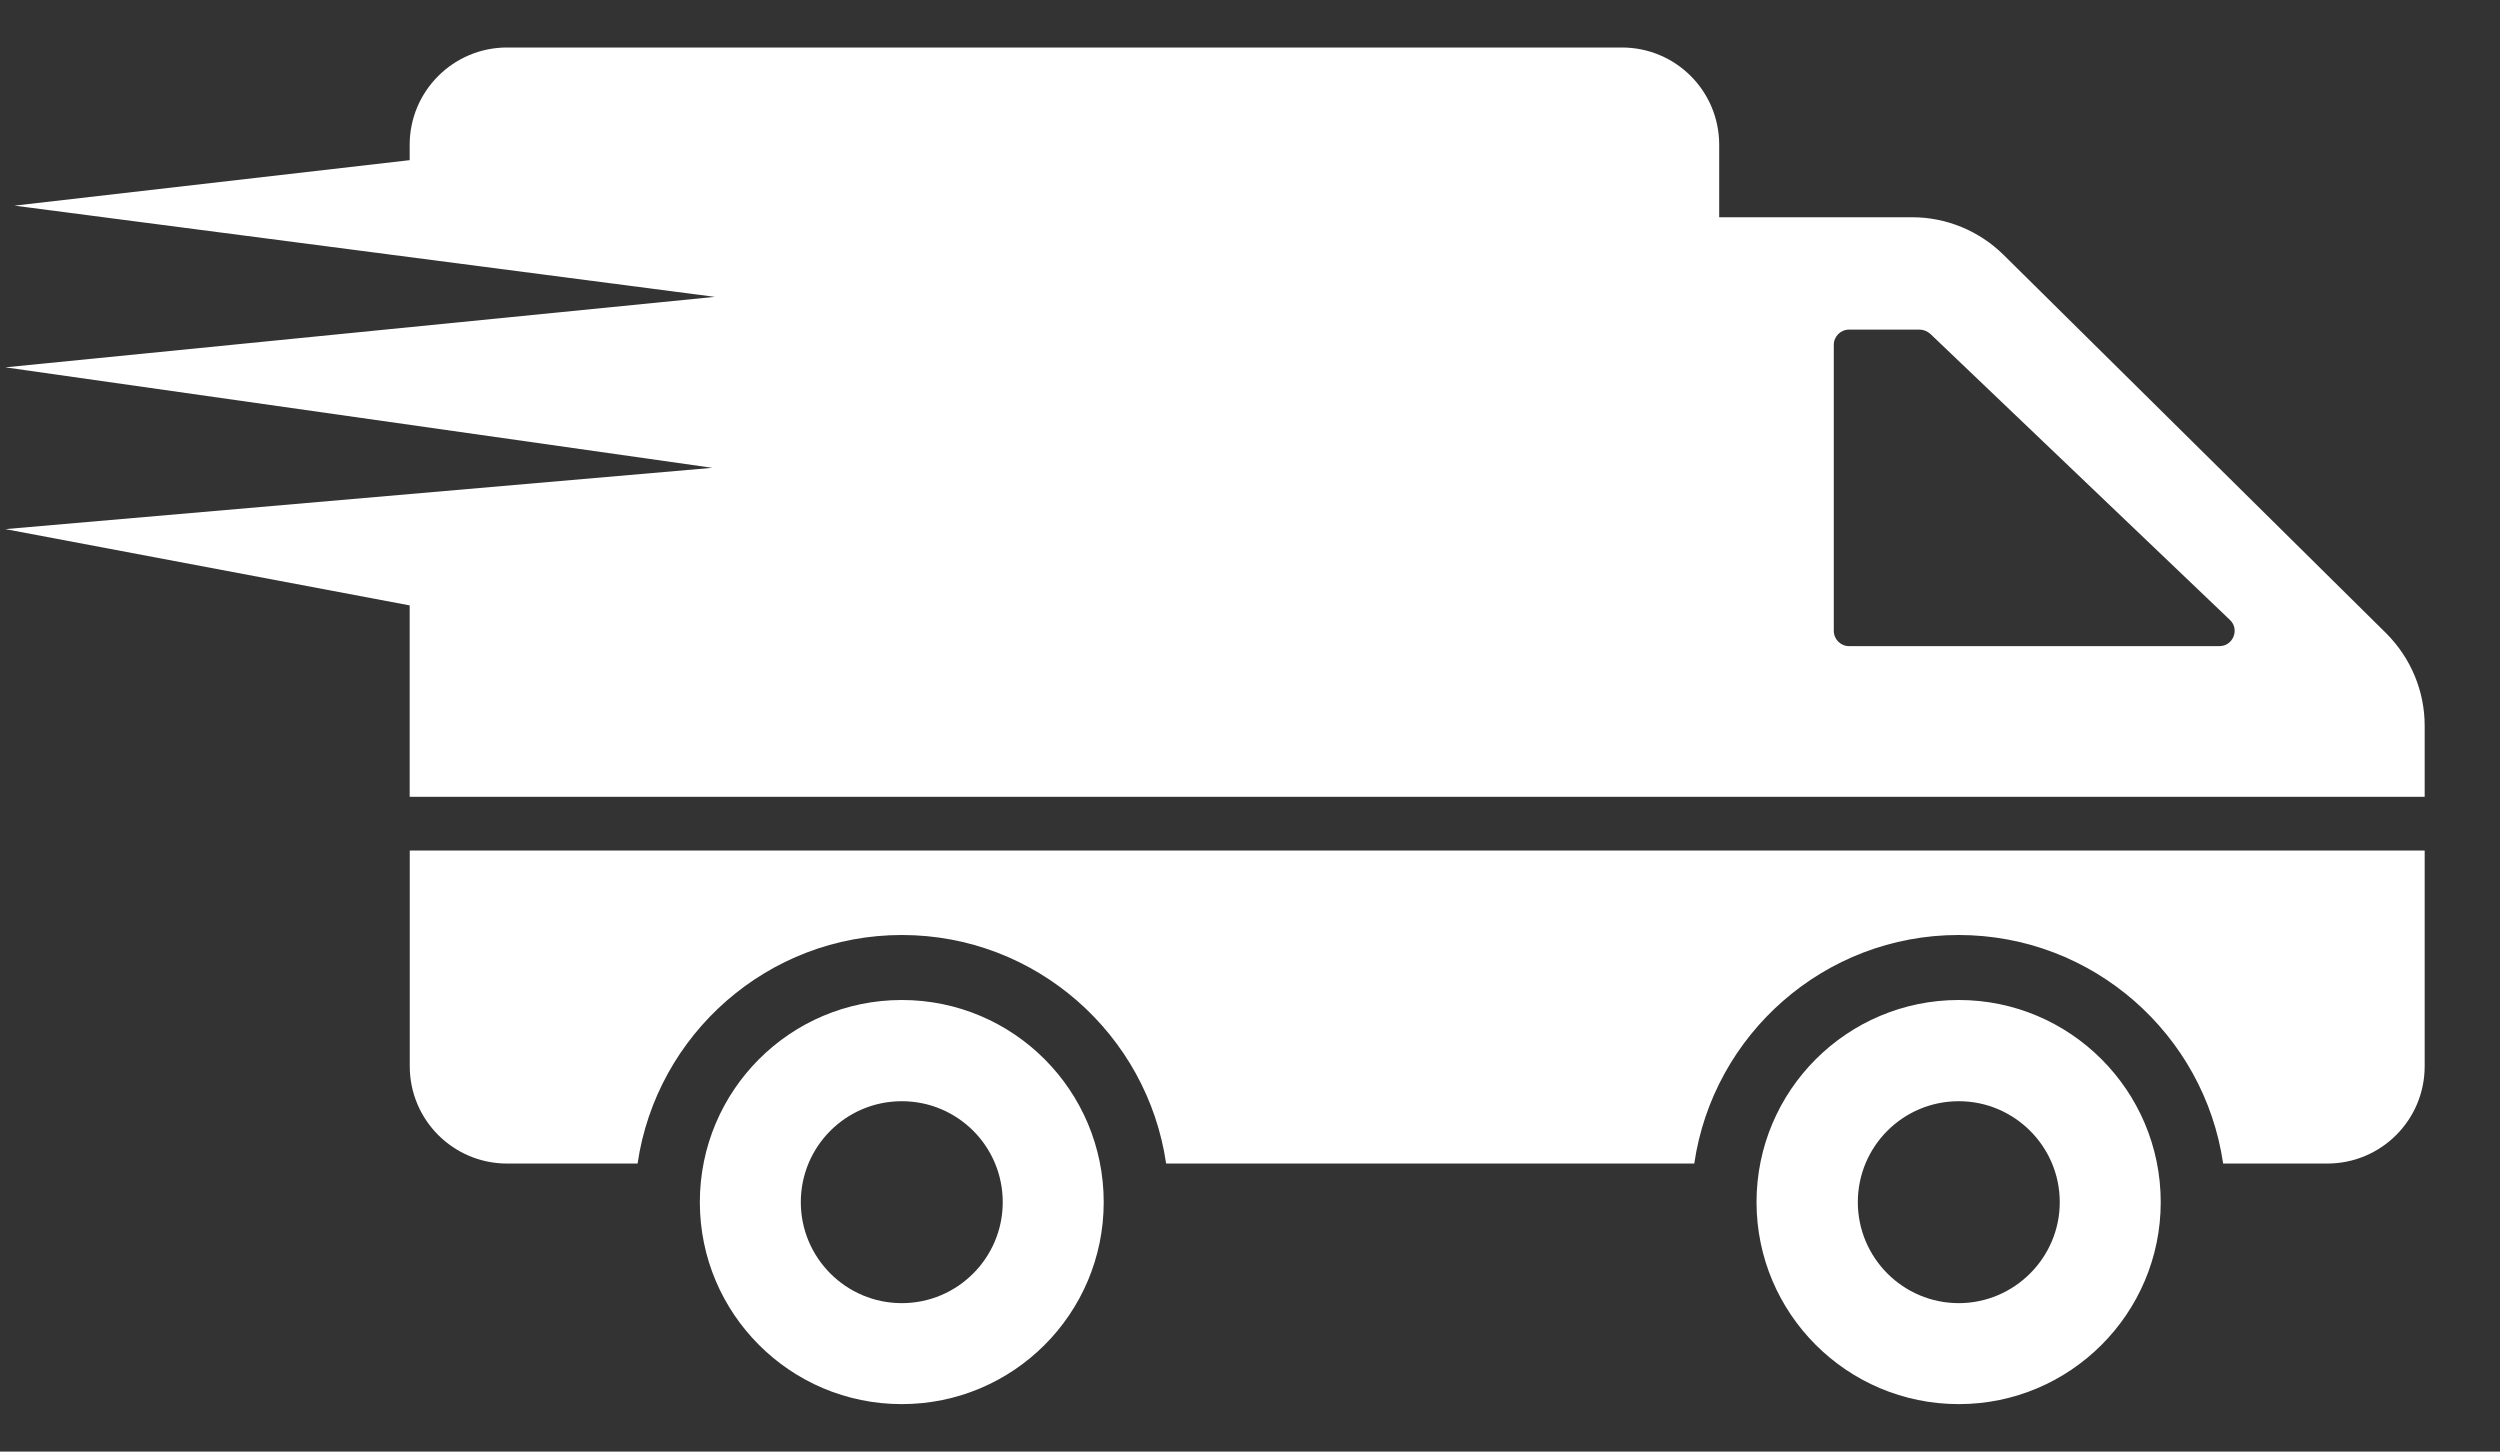 <svg width="31" height="18" viewBox="0 0 31 18" fill="none" xmlns="http://www.w3.org/2000/svg">
<rect x="0" y="0" width="31" height="18" fill="#333333" stroke="none"/>
<path d="M11.182 12.4C9.798 12.4 8.678 13.523 8.678 14.907C8.678 16.288 9.798 17.411 11.182 17.411C12.567 17.411 13.686 16.288 13.686 14.907C13.686 13.523 12.567 12.4 11.182 12.4ZM11.182 16.159C10.49 16.159 9.93 15.596 9.93 14.907C9.93 14.215 10.49 13.655 11.182 13.655C11.875 13.655 12.434 14.215 12.434 14.907C12.434 15.596 11.875 16.159 11.182 16.159ZM30.066 10.547V13.221C30.066 13.888 29.526 14.428 28.859 14.428H27.567C27.333 12.826 25.952 11.594 24.286 11.594C22.623 11.594 21.243 12.826 21.009 14.428H14.46C14.226 12.826 12.846 11.594 11.183 11.594C9.521 11.594 8.14 12.826 7.906 14.428H6.288C5.621 14.428 5.081 13.888 5.081 13.221V10.547H30.066ZM24.289 12.4C22.904 12.4 21.781 13.523 21.781 14.907C21.781 16.288 22.904 17.411 24.289 17.411C25.67 17.411 26.793 16.288 26.793 14.907C26.793 13.523 25.67 12.4 24.289 12.4ZM24.289 16.159C23.597 16.159 23.037 15.596 23.037 14.907C23.037 14.215 23.597 13.655 24.289 13.655C24.977 13.655 25.541 14.215 25.541 14.907C25.541 15.596 24.977 16.159 24.289 16.159ZM29.591 7.855L24.845 3.161C24.543 2.863 24.136 2.694 23.713 2.694H21.318V1.796C21.318 1.128 20.779 0.589 20.111 0.589H6.287C5.623 0.589 5.08 1.128 5.08 1.796V1.986L0.179 2.55L8.863 3.681L0.066 4.555L8.832 5.801L0.066 6.561L5.08 7.507L5.08 9.88H30.066V8.998C30.066 8.567 29.892 8.157 29.591 7.855ZM27.521 8.012H22.928C22.824 8.012 22.739 7.927 22.739 7.823V4.276C22.739 4.172 22.824 4.087 22.928 4.087H23.802C23.85 4.087 23.899 4.107 23.935 4.139L27.65 7.686C27.775 7.802 27.691 8.012 27.521 8.012Z" fill="white"/>
</svg>
